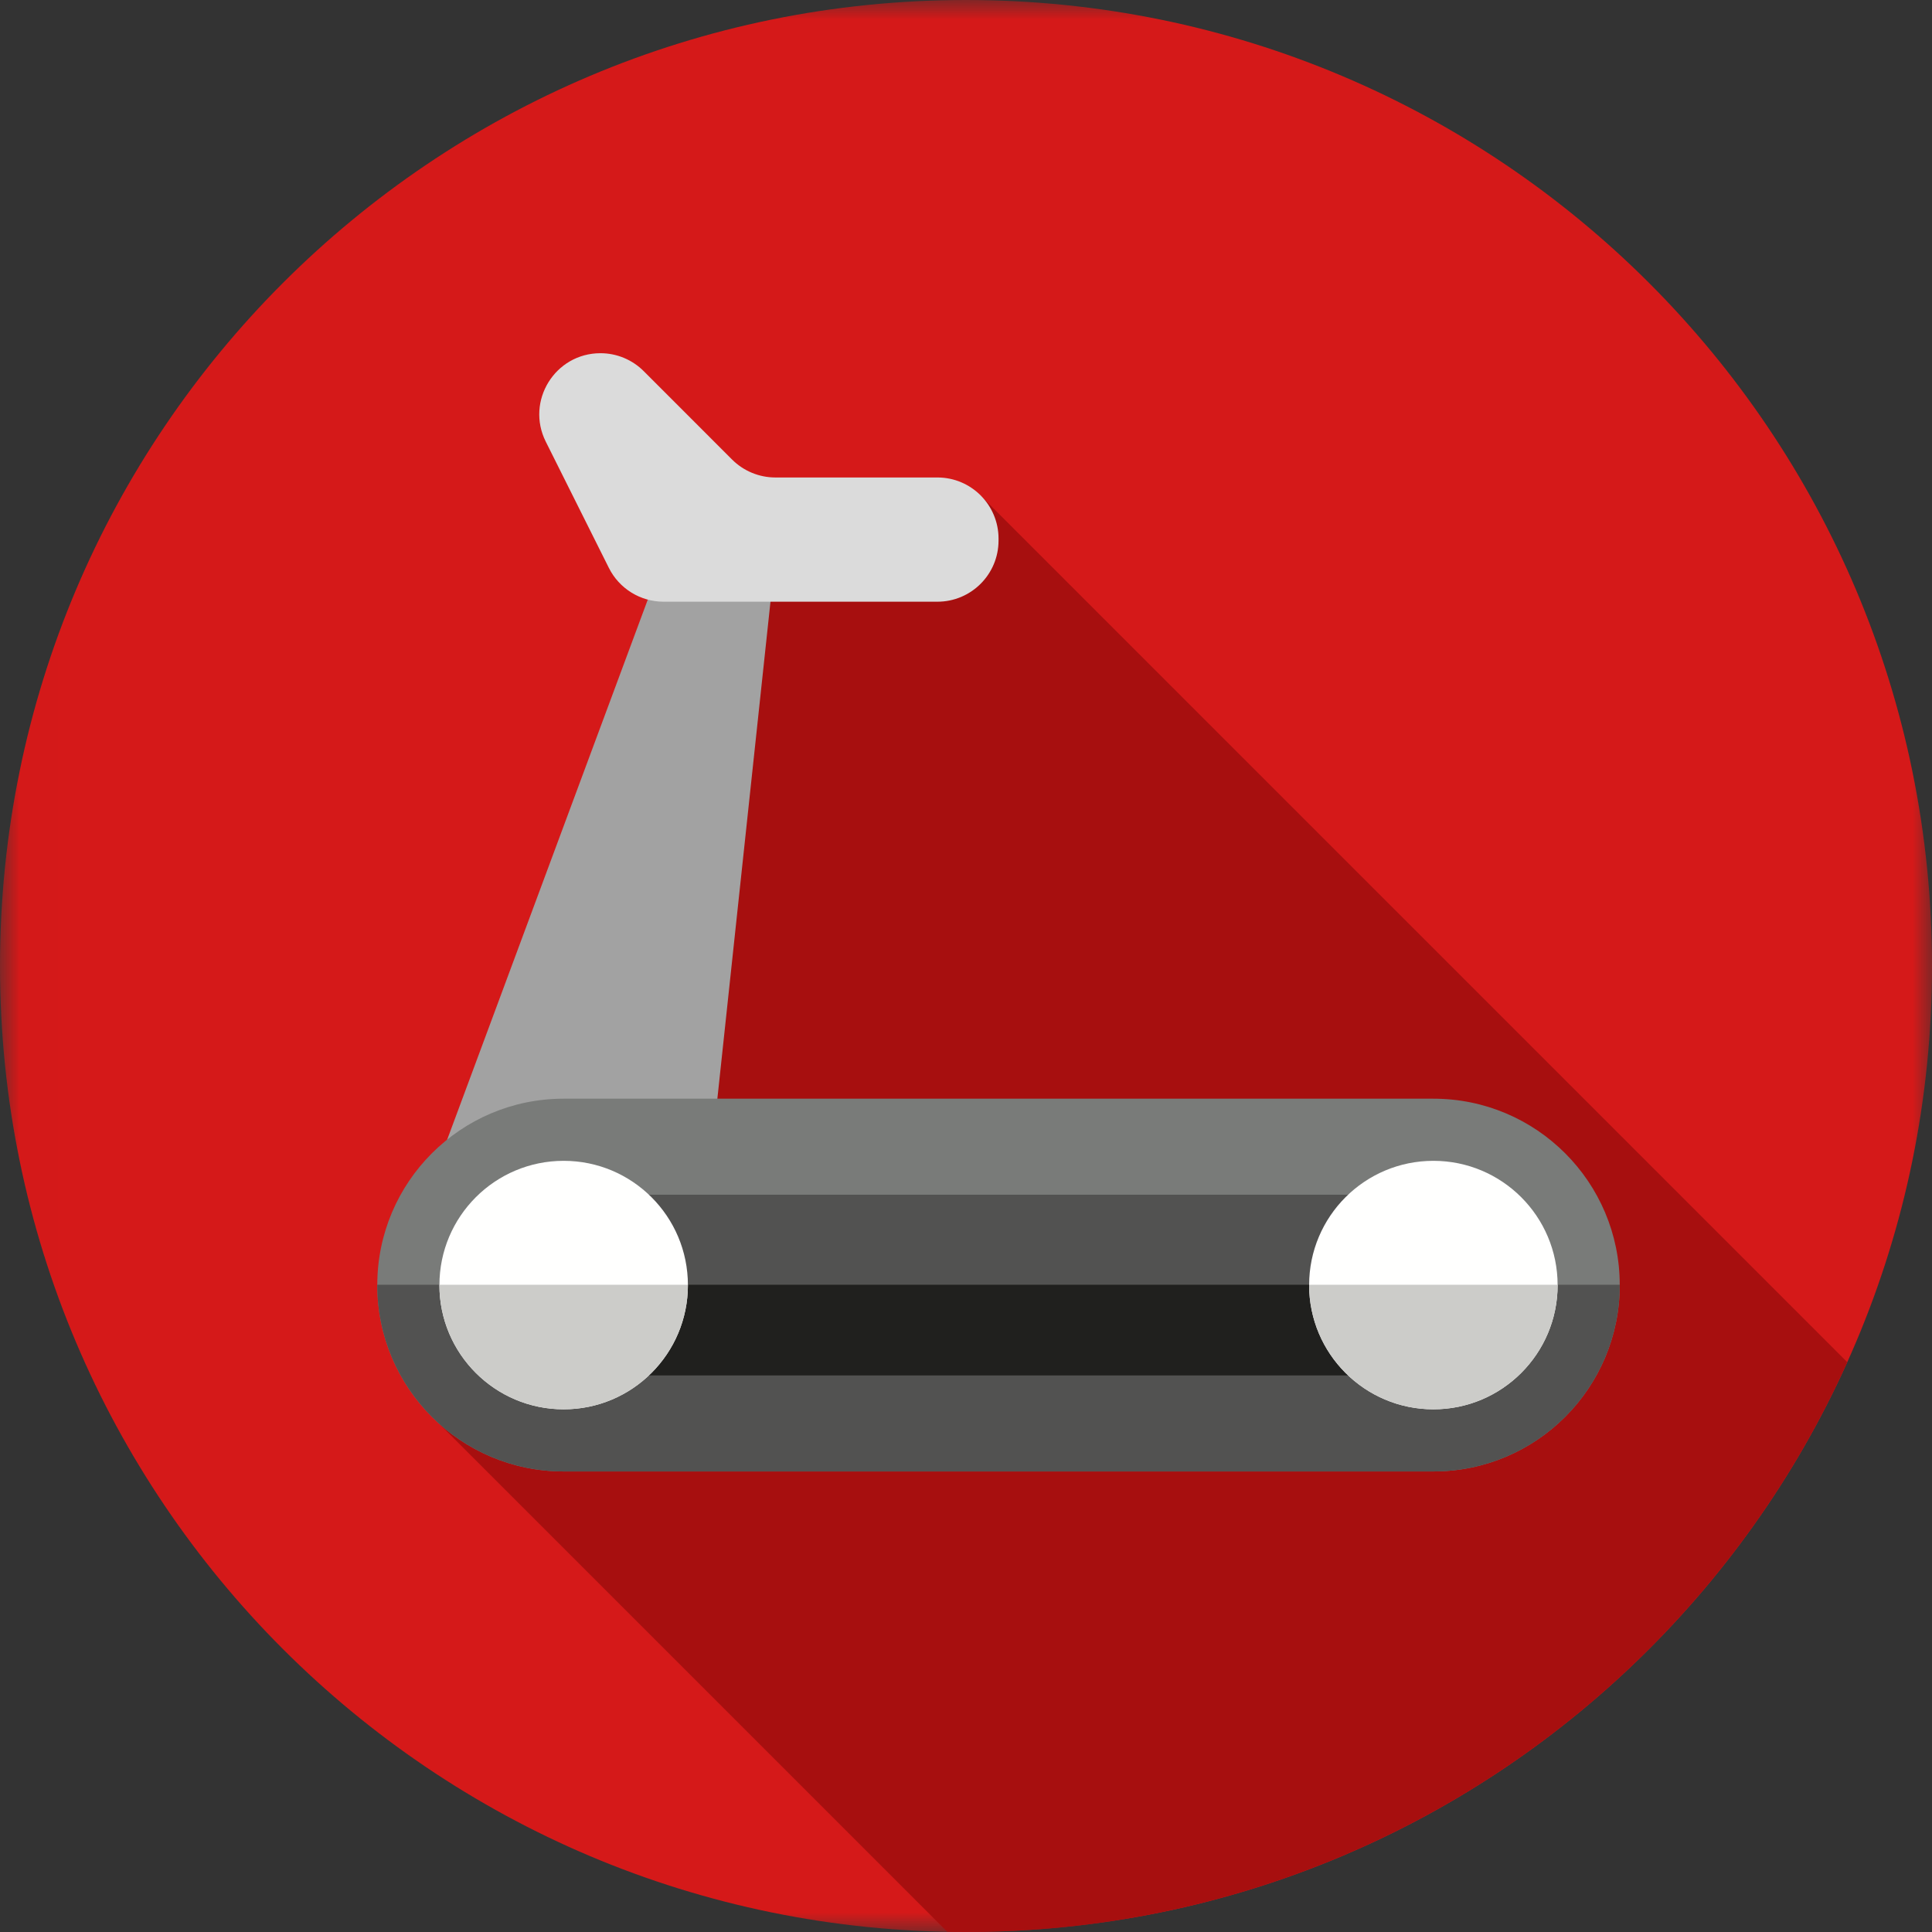<?xml version="1.0" encoding="UTF-8" standalone="no"?>
<svg width="50px" height="50px" viewBox="0 0 50 50" version="1.1" xmlns="http://www.w3.org/2000/svg" xmlns:xlink="http://www.w3.org/1999/xlink">
    <rect x="0" y="0" width="50" height="50" fill="#333333" stroke="none"/>
    <!-- Generator: Sketch 47.1 (45422) - http://www.bohemiancoding.com/sketch -->
    <title>treadmill</title>
    <desc>Created with Sketch.</desc>
    <defs>
        <polygon id="path-1" points="0.006 50 50 50 50 0 0.006 0"></polygon>
    </defs>
    <g id="Page-1" stroke="none" stroke-width="1" fill="none" fill-rule="evenodd">
        <g id="Members_Calendar" transform="translate(-616, -465)">
            <g id="treadmill" transform="translate(616, 465)">
                <g id="Group-3">
                    <mask id="mask-2" fill="white">
                        <use xlink:href="#path-1"></use>
                    </mask>
                    <g id="Clip-2"></g>
                    <path d="M25,0 C38.807,0 50,11.193 50,25 C50,38.807 38.807,50 25,50 C11.193,50 0,38.807 0,25 C0,11.193 11.193,0 25,0" id="Fill-1" fill="#D51919" mask="url(#mask-2)"></path>
                </g>
                <path d="M47.807,35.253 L25.418,12.864 L16.765,16.246 L16.765,32.393 L18.48,34.109 L10.993,36.473 L24.514,49.994 C24.675,49.997 24.837,50 25,50 C35.153,50 43.893,43.947 47.807,35.253" id="Fill-4" fill="#A70F0F"></path>
                <polyline id="Fill-5" fill="#A2A2A2" points="18.128 32.527 10.446 32.527 17.613 13.234 20.19 13.234 18.128 32.527"></polyline>
                <path d="M37.096,38.081 L14.588,38.081 C11.924,38.081 9.764,35.921 9.764,33.258 C9.764,30.594 11.924,28.434 14.588,28.434 L37.096,28.434 C39.76,28.434 41.919,30.594 41.919,33.258 C41.919,35.921 39.76,38.081 37.096,38.081" id="Fill-6" fill="#797B79"></path>
                <path d="M9.764,33.249 C9.764,33.252 9.764,33.255 9.764,33.258 C9.764,35.921 11.924,38.081 14.588,38.081 L37.096,38.081 C39.76,38.081 41.919,35.921 41.919,33.258 C41.919,33.255 41.919,33.252 41.919,33.249 L9.764,33.249" id="Fill-7" fill="#525251"></path>
                <polygon id="Fill-8" fill="#525251" points="16.195 35.596 35.488 35.596 35.488 30.919 16.195 30.919"></polygon>
                <polygon id="Fill-9" fill="#20201E" points="16.195 35.596 35.488 35.596 35.488 33.249 16.195 33.249"></polygon>
                <path d="M14.588,30.042 C16.363,30.042 17.803,31.482 17.803,33.258 C17.803,35.033 16.363,36.473 14.588,36.473 C12.812,36.473 11.372,35.033 11.372,33.258 C11.372,31.482 12.812,30.042 14.588,30.042" id="Fill-10" fill="#FFFFFE"></path>
                <path d="M11.372,33.249 C11.372,33.252 11.372,33.255 11.372,33.258 C11.372,35.033 12.811,36.473 14.587,36.473 C16.363,36.473 17.803,35.033 17.803,33.258 C17.803,33.255 17.803,33.252 17.802,33.249 L11.372,33.249" id="Fill-11" fill="#CCCCC9"></path>
                <path d="M37.096,30.042 C38.872,30.042 40.311,31.482 40.311,33.258 C40.311,35.033 38.872,36.473 37.096,36.473 C35.32,36.473 33.88,35.033 33.88,33.258 C33.88,31.482 35.32,30.042 37.096,30.042" id="Fill-12" fill="#FFFFFE"></path>
                <path d="M33.881,33.249 C33.881,33.252 33.88,33.255 33.88,33.258 C33.88,35.033 35.32,36.473 37.096,36.473 C38.872,36.473 40.311,35.033 40.311,33.258 C40.311,33.255 40.311,33.252 40.311,33.249 L33.881,33.249" id="Fill-13" fill="#CCCCC9"></path>
                <path d="M16.659,9.605 L18.947,11.894 C19.244,12.19 19.647,12.357 20.066,12.357 L24.26,12.357 C25.134,12.357 25.842,13.066 25.842,13.939 L25.842,13.99 C25.842,14.864 25.133,15.572 24.26,15.572 L17.173,15.572 C16.574,15.572 16.026,15.234 15.758,14.698 L14.125,11.431 C13.599,10.379 14.364,9.141 15.54,9.141 C15.96,9.141 16.362,9.308 16.659,9.605" id="Fill-14" fill="#DBDBDB"></path>
            </g>
        </g>
    </g>
</svg>